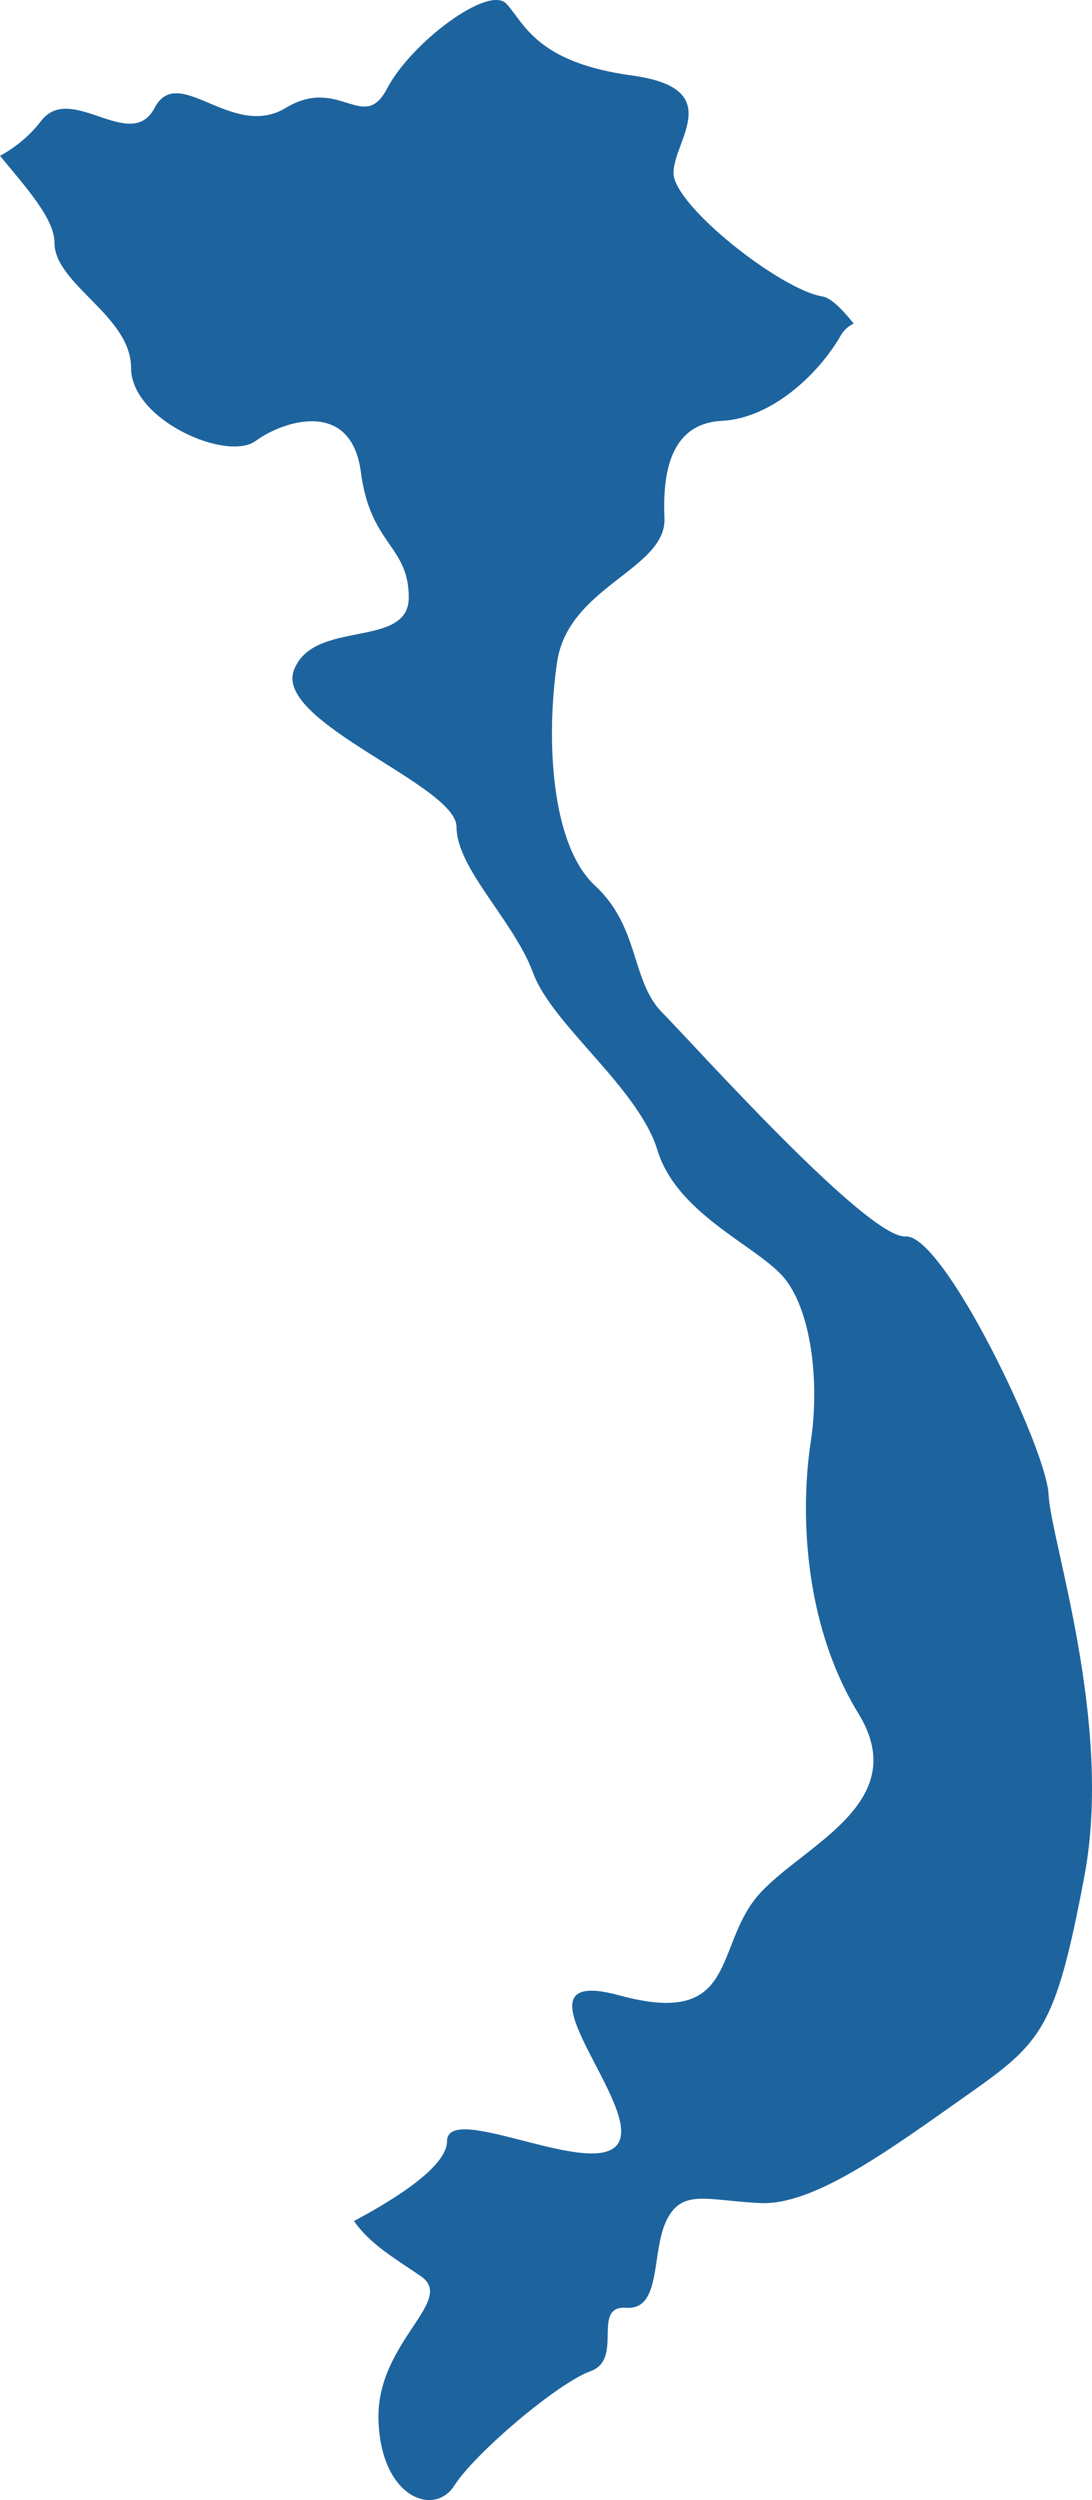 <?xml version="1.0" encoding="UTF-8"?>
<!DOCTYPE svg PUBLIC "-//W3C//DTD SVG 1.1//EN" "http://www.w3.org/Graphics/SVG/1.1/DTD/svg11.dtd">
<svg version="1.1" xmlns="http://www.w3.org/2000/svg" xmlns:xlink="http://www.w3.org/1999/xlink" x="0" y="0" width="77.08" height="176.424" viewBox="0, 0, 77.08, 176.424">
  <g id="Calque_1">
    <path d="M58.064,20.921 C55.12,20.464 47.54,14.504 47.54,12.204 C47.54,9.909 51.338,6.238 44.59,5.325 C37.864,4.405 37.016,1.648 35.753,0.272 C34.491,-1.104 29.011,3.024 27.329,6.238 C25.653,9.452 23.961,5.325 20.173,7.614 C16.381,9.909 12.598,4.405 10.912,7.614 C9.225,10.828 5.013,5.781 2.907,8.527 C2.106,9.579 1.056,10.429 -0,10.995 C1.846,13.244 3.846,15.435 3.846,17.129 C3.846,20.071 9.251,22.279 9.251,25.962 C9.251,29.644 16.009,32.598 18.041,31.118 C20.067,29.644 24.804,28.17 25.473,33.321 C26.146,38.483 28.852,38.483 28.852,42.16 C28.852,45.842 22.094,43.639 20.741,47.31 C19.388,50.993 32.225,55.409 32.225,58.357 C32.225,61.294 36.278,64.982 37.631,68.659 C38.984,72.341 45.068,76.763 46.41,81.18 C47.763,85.59 53.168,87.804 55.2,90.007 C57.221,92.221 57.894,97.377 57.221,101.788 C56.552,106.205 56.542,114.303 60.6,120.934 C64.653,127.565 55.868,130.501 53.168,134.183 C50.473,137.86 51.815,143.016 43.71,140.808 C35.604,138.594 45.068,148.173 43.71,151.11 C42.357,154.064 31.552,148.173 31.552,151.11 C31.552,152.884 27.902,155.185 24.985,156.734 C26.146,158.388 27.786,159.312 29.7,160.625 C32.231,162.342 26.56,165.267 26.714,170.758 C26.868,176.262 30.655,177.637 32.072,175.4 C33.488,173.163 39.328,168.18 41.694,167.325 C44.06,166.469 41.694,162.688 44.214,162.856 C46.734,163.024 45.948,158.902 47.057,156.665 C48.166,154.439 49.89,155.289 53.677,155.468 C57.465,155.642 62.817,151.682 68.18,147.907 C73.543,144.126 74.487,143.271 76.535,132.443 C78.593,121.622 74.169,108.731 74.015,105.465 C73.867,102.204 66.605,87.082 63.926,87.255 C61.242,87.429 48.946,73.676 46.734,71.445 C44.532,69.208 45.163,65.433 42.007,62.502 C38.851,59.589 38.538,52.027 39.328,46.703 C40.119,41.373 47.057,40.171 46.903,36.558 C46.744,32.951 47.524,29.864 50.988,29.696 C54.462,29.511 57.772,26.419 59.348,23.673 C59.576,23.268 59.9,23.014 60.255,22.829 C59.374,21.725 58.611,21.013 58.064,20.921" fill="#1D649F"/>
  </g>
</svg>
